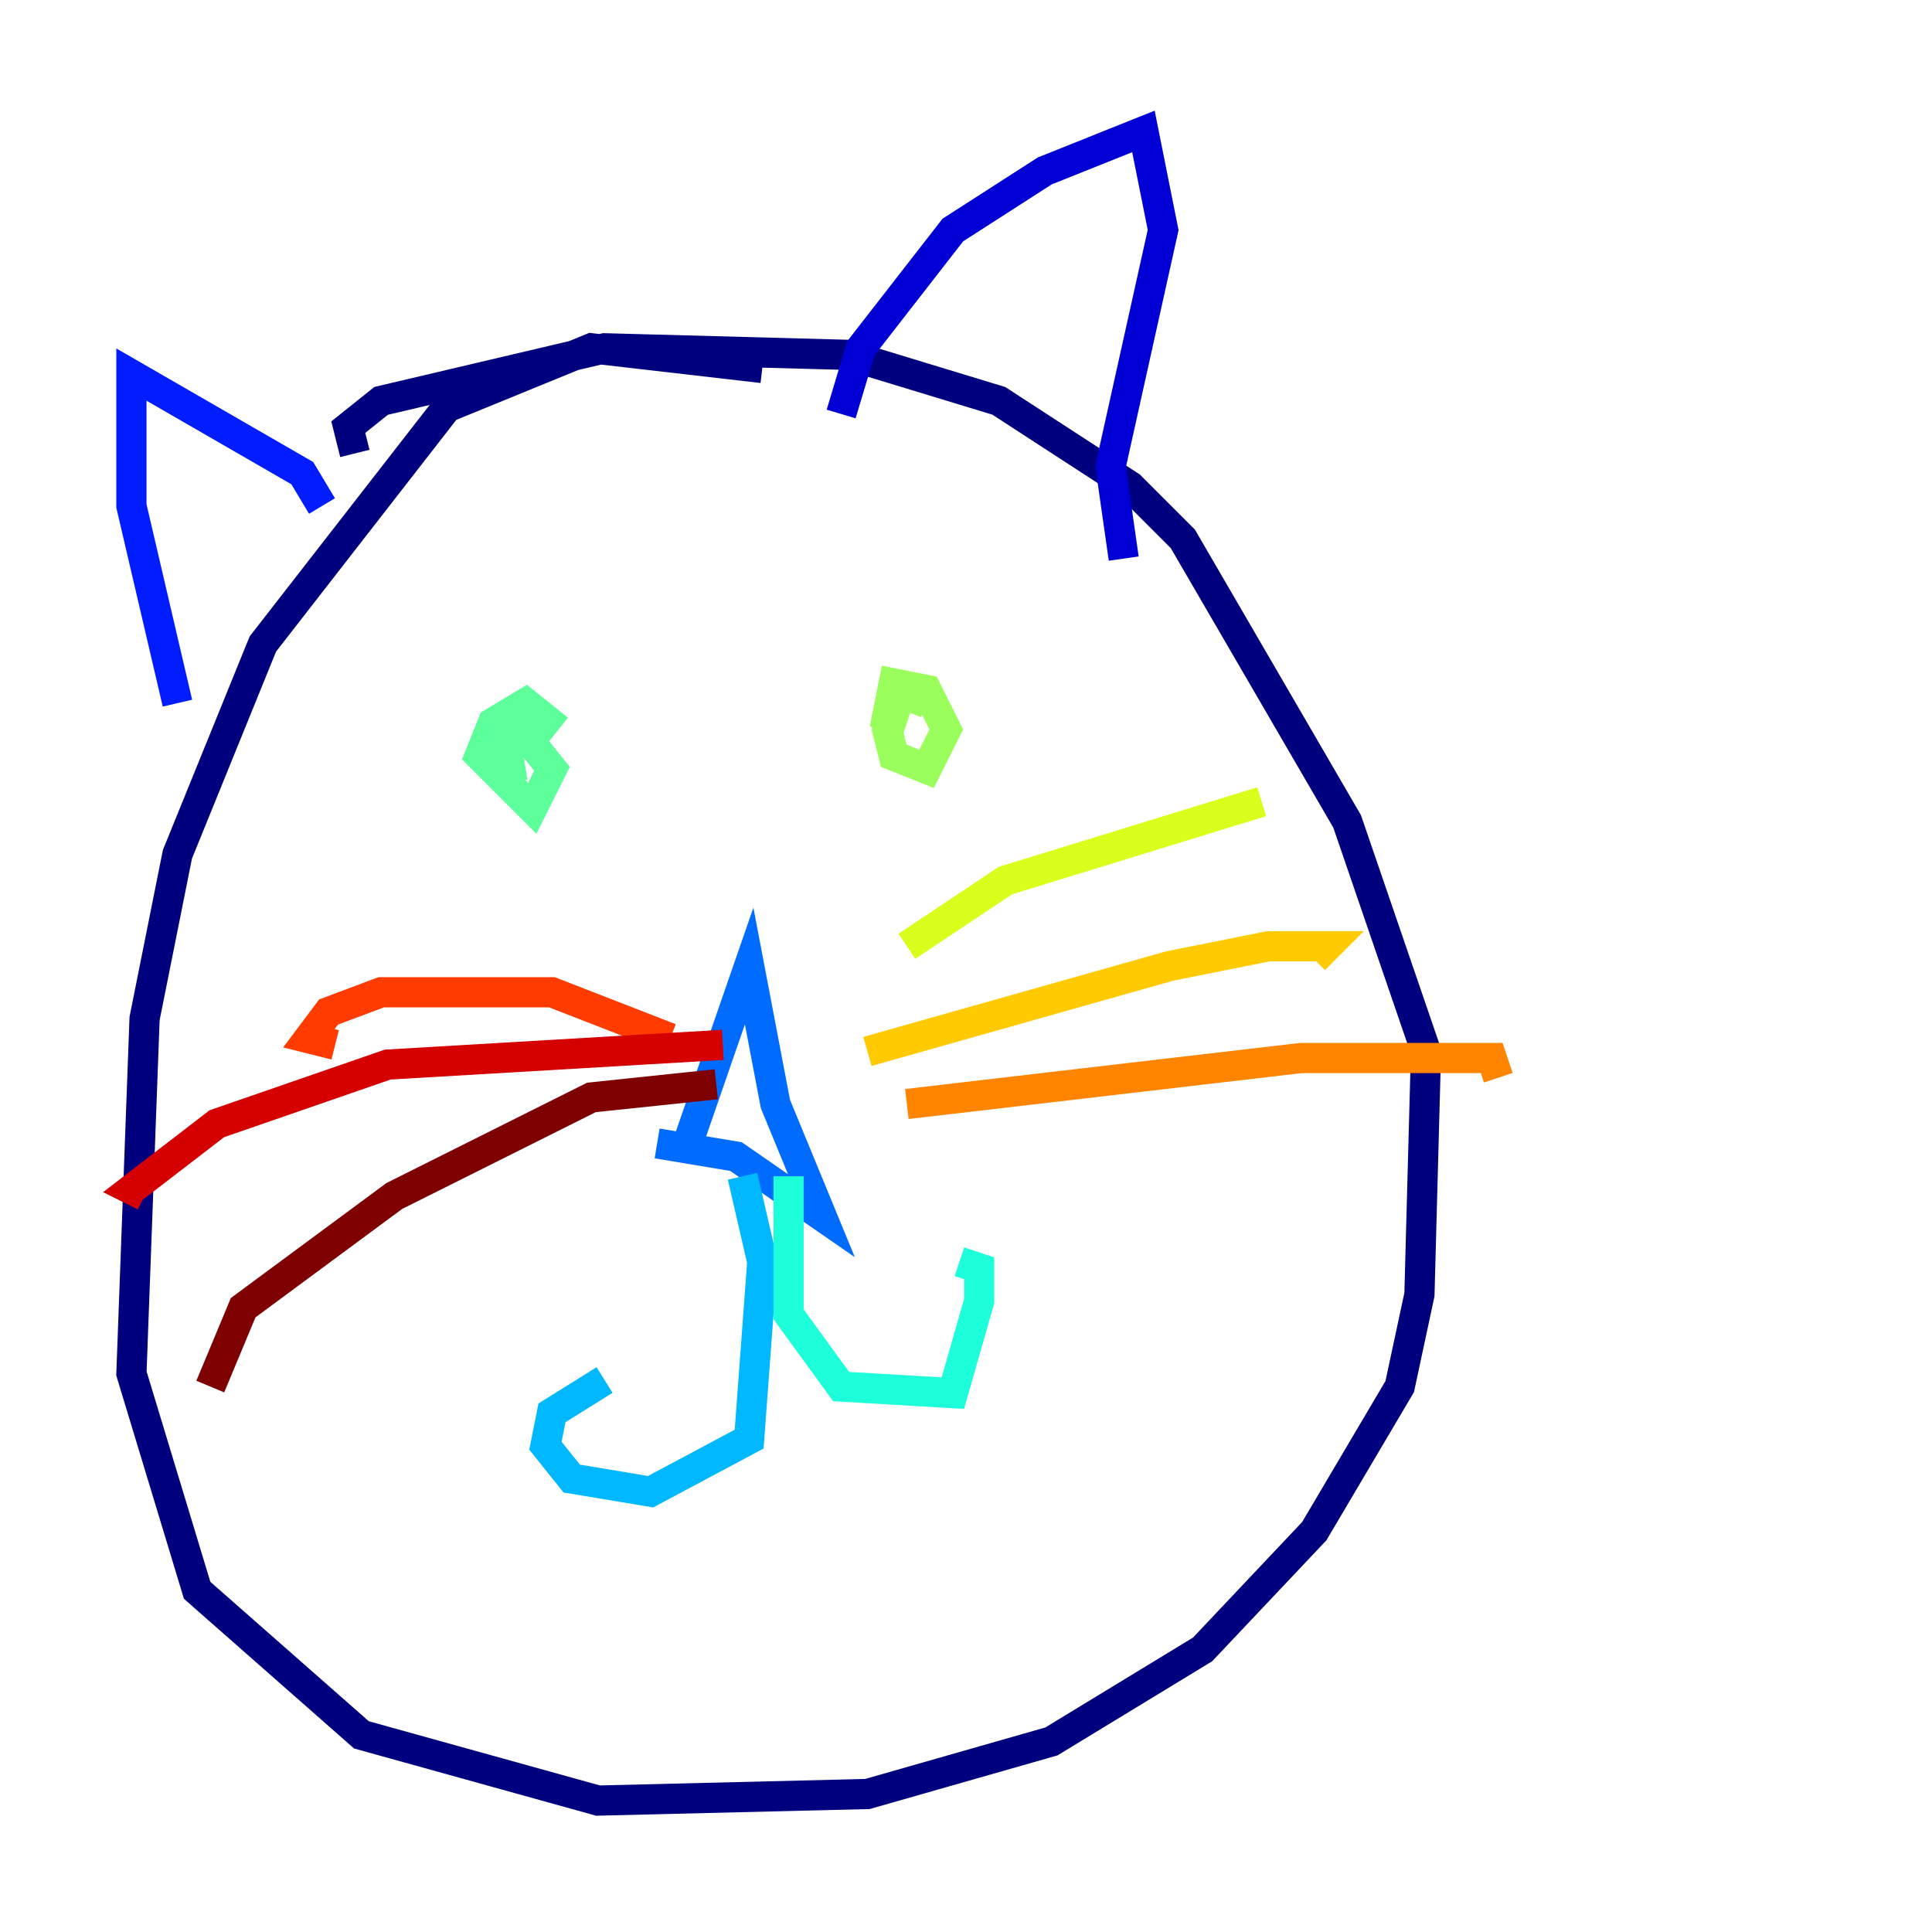 <?xml version="1.0" encoding="utf-8" ?>
<svg baseProfile="tiny" height="128" version="1.2" viewBox="0,0,128,128" width="128" xmlns="http://www.w3.org/2000/svg" xmlns:ev="http://www.w3.org/2001/xml-events" xmlns:xlink="http://www.w3.org/1999/xlink"><defs /><polyline fill="none" points="50.503,24.381 39.184,23.075 29.605,26.993 17.415,42.667 11.755,56.599 9.578,67.483 8.707,90.993 13.061,105.361 23.946,114.939 39.619,119.293 57.469,118.857 69.66,115.374 79.674,109.279 87.075,101.442 92.735,91.864 94.041,85.769 94.476,69.66 89.252,54.422 78.367,35.701 74.884,32.218 66.177,26.558 56.163,23.51 40.054,23.075 25.252,26.558 23.075,28.299 23.51,30.041" stroke="#00007f" stroke-width="2" /><polyline fill="none" points="55.728,27.429 57.034,23.075 63.129,15.238 69.225,11.32 75.755,8.707 77.061,15.238 73.578,30.912 74.449,37.007" stroke="#0000d5" stroke-width="2" /><polyline fill="none" points="21.333,33.524 20.027,31.347 8.707,24.816 8.707,33.524 11.755,46.585" stroke="#001cff" stroke-width="2" /><polyline fill="none" points="45.714,75.32 49.633,64.0 51.374,73.143 54.422,80.544 48.762,76.626 43.537,75.755" stroke="#006cff" stroke-width="2" /><polyline fill="none" points="49.197,77.932 50.503,83.592 49.633,95.347 43.102,98.83 37.878,97.959 36.136,95.782 36.571,93.605 40.054,91.429" stroke="#00b8ff" stroke-width="2" /><polyline fill="none" points="52.245,77.932 52.245,87.075 55.728,91.864 63.129,92.299 64.871,86.204 64.871,84.027 63.565,83.592" stroke="#1cffda" stroke-width="2" /><polyline fill="none" points="37.007,48.327 34.83,46.585 32.653,47.891 31.782,50.068 35.265,53.551 36.571,50.939 34.83,48.762 33.524,49.197 33.959,51.809" stroke="#5cff9a" stroke-width="2" /><polyline fill="none" points="61.388,46.585 59.211,45.714 58.776,48.327 59.211,50.068 61.388,50.939 62.694,48.327 61.388,45.714 59.211,45.279 58.776,47.456 60.082,47.891" stroke="#9aff5c" stroke-width="2" /><polyline fill="none" points="60.082,62.694 66.612,58.34 83.592,53.116" stroke="#daff1c" stroke-width="2" /><polyline fill="none" points="57.469,69.66 77.497,64.0 84.027,62.694 87.946,62.694 87.075,63.565" stroke="#ffcb00" stroke-width="2" /><polyline fill="none" points="60.082,73.143 86.204,70.095 98.83,70.095 99.265,71.401" stroke="#ff8500" stroke-width="2" /><polyline fill="none" points="44.408,68.789 36.571,65.742 25.252,65.742 21.769,67.048 20.463,68.789 22.204,69.225" stroke="#ff3b00" stroke-width="2" /><polyline fill="none" points="47.891,69.225 25.687,70.531 14.367,74.449 8.707,78.803 9.578,79.238" stroke="#d50000" stroke-width="2" /><polyline fill="none" points="47.456,71.837 39.184,72.707 26.122,79.238 16.109,86.639 13.932,91.864" stroke="#7f0000" stroke-width="2" /></svg>